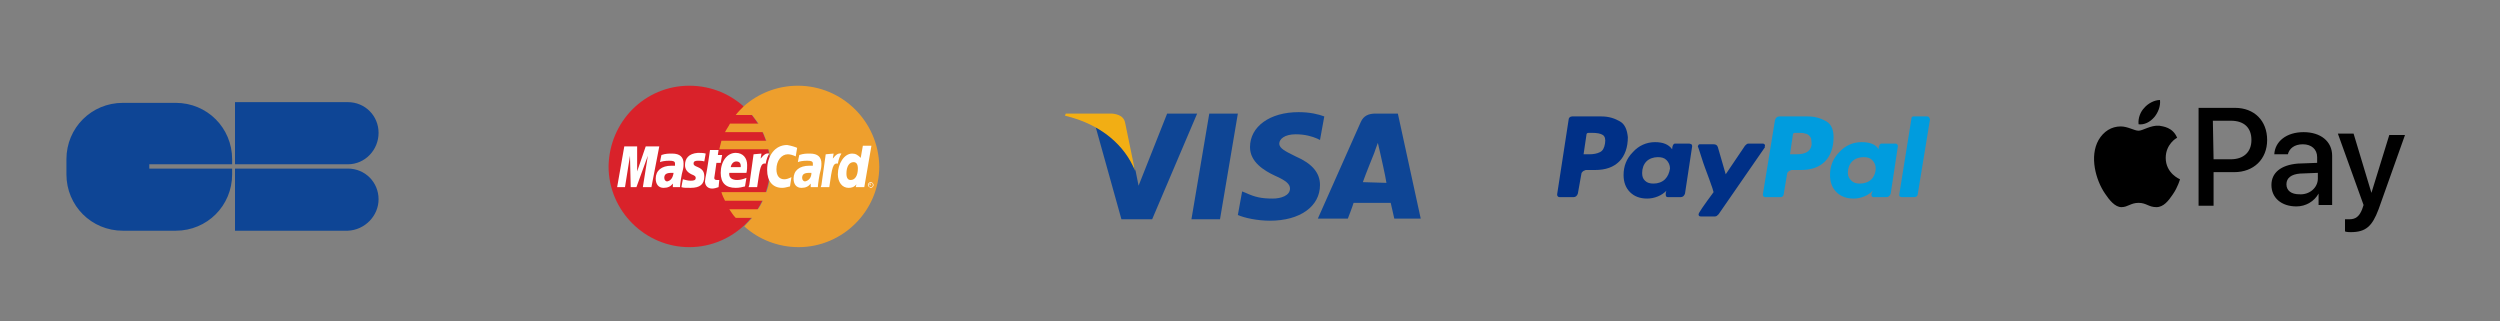 <?xml version="1.0" encoding="utf-8"?>
<!-- Generator: Adobe Illustrator 24.0.0, SVG Export Plug-In . SVG Version: 6.00 Build 0)  -->
<svg version="1.1" id="Calque_1" xmlns="http://www.w3.org/2000/svg" xmlns:xlink="http://www.w3.org/1999/xlink" x="0px" y="0px"
	 viewBox="0 0 350 45" style="enable-background:new 0 0 350 45;" xml:space="preserve">
<rect x="0" y="0" width="350" height="45" fill="#808080" stroke="none"/>
<style type="text/css">
	.st0{fill-rule:evenodd;clip-rule:evenodd;fill:#0E4595;}
	.st1{fill:#D9222A;}
	.st2{fill:#EE9F2D;}
	.st3{fill:#FFFFFF;}
	.st4{fill:#003087;}
	.st5{fill:#009CDE;}
	.st6{fill:#0E4595;}
	.st7{fill:#F2AE14;}
</style>
<g>
	<g>
		<path d="M301.6,16.4c0.5-0.6,0.9-1.5,0.8-2.4c-0.8,0-1.7,0.5-2.2,1.1c-0.5,0.5-0.9,1.4-0.8,2.3C300.2,17.5,301,17.1,301.6,16.4
			 M302.3,17.6c-1.2-0.1-2.3,0.7-2.9,0.7s-1.5-0.6-2.5-0.6c-1.3,0-2.4,0.7-3.1,1.9c-1.3,2.3-0.4,5.6,0.9,7.5
			c0.6,0.9,1.4,1.9,2.3,1.9c0.9,0,1.3-0.6,2.4-0.6c1.1,0,1.4,0.6,2.5,0.6c1,0,1.7-0.9,2.3-1.8c0.7-1,1-2.1,1-2.1c0,0-2-0.8-2-3
			c0-1.9,1.5-2.8,1.6-2.8C304.2,17.8,302.8,17.7,302.3,17.6"/>
	</g>
	<g>
		<g>
			<path d="M312.9,15.1c2.7,0,4.5,1.8,4.5,4.5c0,2.7-1.9,4.5-4.6,4.5h-2.9v4.7h-2.1V15.1H312.9z M309.9,22.3h2.4
				c1.8,0,2.9-1,2.9-2.7c0-1.7-1-2.7-2.9-2.7h-2.5L309.9,22.3L309.9,22.3z M318,25.9c0-1.7,1.3-2.8,3.7-3l2.7-0.1v-0.8
				c0-1.1-0.8-1.8-2-1.8c-1.2,0-1.9,0.6-2.1,1.4h-1.9c0.1-1.8,1.7-3.1,4.1-3.1c2.4,0,4,1.3,4,3.3v6.9h-1.9v-1.6h0
				c-0.6,1.1-1.8,1.8-3.1,1.8C319.4,28.9,318,27.7,318,25.9z M324.5,25v-0.8l-2.5,0.1c-1.2,0.1-1.9,0.6-1.9,1.5s0.7,1.4,1.8,1.4
				C323.3,27.3,324.5,26.3,324.5,25L324.5,25z M328.3,32.4v-1.7c0.1,0,0.5,0,0.6,0c0.9,0,1.4-0.4,1.8-1.4c0,0,0.2-0.6,0.2-0.6
				l-3.6-10h2.2L332,27h0l2.5-8.1h2.2L333,29.3c-0.9,2.4-1.8,3.2-3.9,3.2C329,32.5,328.5,32.5,328.3,32.4L328.3,32.4z"/>
		</g>
	</g>
</g>
<g>
	<g id="Cartebleue-Logo">
		<path class="st0" d="M53,18.6c0-2.4-1.9-4.3-4.3-4.3v0H32.9V23h15.8v0C51.1,23,53,21,53,18.6z M53,27.9c0-2.4-1.9-4.3-4.3-4.3v0
			H32.9v8.7h15.8v0C51.1,32.2,53,30.2,53,27.9z M20.9,23.5V23h11.6v-0.7c0-4.4-3.5-7.9-7.9-7.9h-7.4c-4.4,0-7.9,3.5-7.9,7.9v2.1
			c0,4.4,3.5,7.9,7.9,7.9h7.4c4.4,0,7.9-3.5,7.9-7.9v-0.8H20.9L20.9,23.5z"/>
	</g>
</g>
<g>
	<g>
		<path class="st1" d="M107.8,23.3c0,6.2-5.1,11.3-11.3,11.3s-11.3-5.1-11.3-11.3C85.3,17,90.3,12,96.5,12
			C102.8,12,107.8,17,107.8,23.3"/>
	</g>
	<g>
		<path class="st2" d="M111.7,12c-2.9,0-5.6,1.1-7.6,2.9c-0.4,0.4-0.8,0.8-1.1,1.2h2.3c0.3,0.4,0.6,0.8,0.9,1.2h-4
			c-0.2,0.4-0.5,0.8-0.7,1.2h5.3c0.2,0.4,0.3,0.8,0.5,1.2H101c-0.1,0.4-0.2,0.8-0.3,1.2h6.9c0.2,0.8,0.3,1.6,0.3,2.4
			c0,1.3-0.2,2.5-0.6,3.6H101c0.1,0.4,0.3,0.8,0.5,1.2h5.3c-0.2,0.4-0.4,0.8-0.7,1.2h-4c0.3,0.4,0.5,0.8,0.9,1.2h2.3
			c-0.4,0.4-0.7,0.8-1.1,1.2c2,1.8,4.7,2.9,7.6,2.9c6.2,0,11.3-5.1,11.3-11.3C123,17,117.9,12,111.7,12"/>
	</g>
	<g>
		<path class="st3" d="M91.2,26.2H90l0.7-4.4l-1.6,4.4h-0.8l-0.1-4.4l-0.7,4.4h-1.1l1-5.7h1.8l0,3.5l1.2-3.5h1.9L91.2,26.2"/>
	</g>
	<g>
		<path class="st3" d="M94.3,24.2c-0.1,0-0.2,0-0.3,0c-0.7,0-1,0.2-1,0.7c0,0.3,0.2,0.5,0.4,0.5C93.9,25.3,94.2,24.9,94.3,24.2
			L94.3,24.2z M95.2,26.2h-1l0-0.5c-0.3,0.4-0.7,0.6-1.3,0.6c-0.7,0-1.1-0.5-1.1-1.3c0-1.1,0.8-1.8,2.2-1.8c0.1,0,0.3,0,0.5,0
			c0-0.2,0-0.2,0-0.3c0-0.3-0.2-0.4-0.8-0.4c-0.6,0-1.1,0.1-1.3,0.2c0-0.1,0.2-1,0.2-1c0.6-0.2,1-0.2,1.5-0.2c1.1,0,1.6,0.5,1.6,1.4
			c0,0.2,0,0.5-0.1,0.9C95.4,24.4,95.2,25.9,95.2,26.2L95.2,26.2z M111.6,20.7l-0.2,1.2c-0.4-0.2-0.8-0.3-1.1-0.3
			c-0.9,0-1.6,0.9-1.6,2.1c0,0.9,0.4,1.4,1.1,1.4c0.3,0,0.6-0.1,1-0.3l-0.2,1.3c-0.5,0.1-0.7,0.2-1.1,0.2c-1.3,0-2.1-0.9-2.1-2.5
			c0-2,1.1-3.5,2.8-3.5C110.8,20.4,111.4,20.6,111.6,20.7 M113.6,24.2c-0.1,0-0.2,0-0.3,0c-0.7,0-1,0.2-1,0.7c0,0.3,0.2,0.5,0.4,0.5
			C113.2,25.3,113.6,24.9,113.6,24.2L113.6,24.2z M114.5,26.2h-1l0-0.5c-0.3,0.4-0.7,0.6-1.3,0.6c-0.7,0-1.1-0.5-1.1-1.3
			c0-1.1,0.8-1.8,2.2-1.8c0.1,0,0.3,0,0.5,0c0-0.2,0-0.2,0-0.3c0-0.3-0.2-0.4-0.8-0.4c-0.6,0-1.1,0.1-1.3,0.2c0-0.1,0.2-1,0.2-1
			c0.6-0.2,1-0.2,1.5-0.2c1.1,0,1.6,0.5,1.6,1.4c0,0.2,0,0.5-0.1,0.9C114.7,24.4,114.5,25.9,114.5,26.2L114.5,26.2z M100.6,26.2
			c-0.3,0.1-0.6,0.2-0.9,0.2c-0.6,0-1-0.4-1-1c0-0.2,0.1-0.7,0.2-1.2c0.1-0.4,0.5-3.2,0.5-3.2h1.2l-0.1,0.7h0.6l-0.2,1.1h-0.6
			c-0.1,0.9-0.3,2-0.3,2.1c0,0.2,0.1,0.3,0.4,0.3c0.1,0,0.2,0,0.3,0L100.6,26.2 M104.3,26.1c-0.4,0.1-0.8,0.2-1.3,0.2
			c-1.4,0-2.1-0.7-2.1-2.1c0-1.6,0.9-2.8,2.1-2.8c1,0,1.6,0.7,1.6,1.7c0,0.3,0,0.7-0.1,1.1h-2.4c-0.1,0.7,0.4,1,1.1,1
			c0.4,0,0.8-0.1,1.3-0.3L104.3,26.1L104.3,26.1z M103.7,23.4c0-0.1,0.1-0.8-0.6-0.8c-0.4,0-0.7,0.3-0.8,0.8H103.7z M95.9,23.1
			c0,0.6,0.3,1,0.9,1.3c0.5,0.2,0.6,0.3,0.6,0.5c0,0.3-0.2,0.4-0.7,0.4c-0.4,0-0.7-0.1-1.1-0.2c0,0-0.2,1-0.2,1.1
			c0.3,0.1,0.5,0.1,1.3,0.1c1.3,0,1.9-0.5,1.9-1.6c0-0.6-0.2-1-0.9-1.3c-0.5-0.2-0.6-0.3-0.6-0.5c0-0.3,0.2-0.4,0.6-0.4
			c0.2,0,0.6,0,0.9,0.1l0.2-1.1c-0.3-0.1-0.8-0.1-1.1-0.1C96.4,21.5,95.9,22.2,95.9,23.1 M121,26.2h-1.2l0.1-0.4
			c-0.3,0.4-0.7,0.5-1.1,0.5c-0.9,0-1.5-0.8-1.5-1.9c0-1.5,0.9-2.9,2-2.9c0.5,0,0.8,0.2,1.2,0.6l0.3-1.7h1.2L121,26.2L121,26.2z
			 M119.1,25.2c0.6,0,1-0.6,1-1.6c0-0.6-0.2-0.9-0.6-0.9c-0.6,0-1,0.6-1,1.6C118.5,24.9,118.7,25.2,119.1,25.2z M115.6,21.6
			c-0.2,1.4-0.4,2.9-0.6,4.3l-0.1,0.3h1.2c0.4-2.8,0.5-3.4,1.2-3.3c0.1-0.6,0.3-1.1,0.5-1.4c-0.5-0.1-0.8,0.2-1.2,0.7
			c0-0.2,0.1-0.5,0.1-0.7L115.6,21.6 M105.5,21.6c-0.2,1.4-0.4,2.9-0.6,4.3l-0.1,0.3h1.2c0.4-2.8,0.5-3.4,1.2-3.3
			c0.1-0.6,0.3-1.1,0.5-1.4c-0.5-0.1-0.8,0.2-1.2,0.7c0-0.2,0.1-0.5,0.1-0.7L105.5,21.6 M121.5,25.9c0-0.2,0.2-0.4,0.4-0.4h0
			c0.2,0,0.4,0.2,0.4,0.4v0c0,0.2-0.2,0.4-0.4,0.4C121.7,26.2,121.5,26.1,121.5,25.9L121.5,25.9z M121.9,26.2c0.2,0,0.3-0.1,0.3-0.3
			v0c0-0.2-0.1-0.3-0.3-0.3h0c-0.2,0-0.3,0.1-0.3,0.3C121.6,26,121.7,26.2,121.9,26.2L121.9,26.2z M121.8,26L121.8,26l-0.1-0.3h0.1
			c0,0,0.1,0,0.1,0c0,0,0,0,0,0.1c0,0,0,0.1-0.1,0.1L122,26h-0.1l0-0.1h-0.1L121.8,26L121.8,26z M121.8,25.9L121.8,25.9
			C121.9,25.9,121.9,25.9,121.8,25.9c0.1,0,0.1,0,0.1,0C121.9,25.8,121.9,25.8,121.8,25.9C121.9,25.8,121.9,25.8,121.8,25.9
			L121.8,25.9L121.8,25.9L121.8,25.9z"/>
	</g>
</g>
<g>
	<g>
		<path class="st4" d="M226.8,17c-0.7-0.4-1.5-0.7-2.6-0.7h-4.1c-0.3,0-0.5,0.2-0.5,0.5L218,27.2c0,0.1,0,0.2,0.1,0.3
			c0.1,0.1,0.2,0.1,0.3,0.1h1.9c0.3,0,0.5-0.2,0.6-0.5l0.5-2.8c0-0.1,0.1-0.2,0.2-0.3c0.1-0.1,0.2-0.1,0.4-0.2c0.2,0,0.3,0,0.4,0
			c0.1,0,0.3,0,0.5,0c0.2,0,0.3,0,0.4,0c1.5,0,2.6-0.4,3.4-1.2c0.8-0.8,1.2-2,1.2-3.4C227.8,18.2,227.5,17.4,226.8,17L226.8,17z
			 M224.7,20.1c-0.1,0.6-0.3,1-0.7,1.2c-0.4,0.2-0.9,0.3-1.5,0.3l-0.8,0l0.4-2.7c0-0.2,0.1-0.3,0.3-0.3h0.5c0.7,0,1.2,0.1,1.5,0.3
			C224.7,19.1,224.8,19.5,224.7,20.1L224.7,20.1z"/>
	</g>
	<g>
		<path class="st5" d="M269.8,16.3h-1.9c-0.2,0-0.3,0.1-0.3,0.3l-1.7,10.6l0,0.1c0,0.1,0,0.2,0.1,0.2c0.1,0.1,0.2,0.1,0.3,0.1h1.7
			c0.3,0,0.5-0.2,0.5-0.5l1.7-10.4v0C270.1,16.4,270,16.3,269.8,16.3L269.8,16.3z"/>
	</g>
	<g>
		<path class="st4" d="M247.1,20.4c0-0.1,0-0.2-0.1-0.2c-0.1-0.1-0.1-0.1-0.2-0.1h-2c-0.2,0-0.3,0.1-0.5,0.3l-2.7,4l-1.1-3.8
			c-0.1-0.3-0.3-0.4-0.6-0.4H238c-0.1,0-0.2,0-0.2,0.1c-0.1,0.1-0.1,0.2-0.1,0.2c0,0,0.2,0.5,0.5,1.5c0.3,1,0.7,2,1.1,3.1
			c0.4,1.1,0.6,1.7,0.6,1.8c-1.4,1.9-2.1,2.9-2.1,3.1c0,0.2,0.1,0.3,0.3,0.3h2c0.2,0,0.3-0.1,0.5-0.3l6.5-9.4
			C247,20.6,247.1,20.5,247.1,20.4L247.1,20.4z"/>
	</g>
	<g>
		<path class="st5" d="M265.3,20.1h-1.9c-0.2,0-0.4,0.3-0.4,0.8c-0.4-0.7-1.2-1-2.4-1c-1.2,0-2.3,0.5-3.1,1.4
			c-0.9,0.9-1.3,2-1.3,3.2c0,1,0.3,1.8,0.9,2.4c0.6,0.6,1.4,0.9,2.4,0.9c0.5,0,1-0.1,1.5-0.3c0.5-0.2,0.9-0.5,1.2-0.8
			c0,0,0,0.1-0.1,0.2c0,0.1-0.1,0.2-0.1,0.3c0,0.3,0.1,0.4,0.3,0.4h1.8c0.3,0,0.5-0.2,0.6-0.5l1-6.6c0-0.1,0-0.2-0.1-0.3
			C265.5,20.1,265.4,20.1,265.3,20.1L265.3,20.1z M262,25.1c-0.4,0.4-1,0.6-1.6,0.6c-0.5,0-0.9-0.1-1.2-0.4
			c-0.3-0.3-0.5-0.6-0.5-1.1c0-0.6,0.2-1.2,0.6-1.6c0.4-0.4,1-0.6,1.6-0.6c0.5,0,0.9,0.1,1.2,0.4c0.3,0.3,0.5,0.7,0.5,1.2
			C262.6,24.1,262.4,24.7,262,25.1L262,25.1z"/>
	</g>
	<g>
		<path class="st4" d="M236.4,20.1h-1.9c-0.2,0-0.4,0.3-0.4,0.8c-0.5-0.7-1.3-1-2.4-1c-1.2,0-2.3,0.5-3.1,1.4
			c-0.9,0.9-1.3,2-1.3,3.2c0,1,0.3,1.8,0.9,2.4c0.6,0.6,1.4,0.9,2.4,0.9c0.5,0,1-0.1,1.5-0.3c0.5-0.2,0.9-0.5,1.2-0.8
			c-0.1,0.2-0.1,0.4-0.1,0.5c0,0.3,0.1,0.4,0.3,0.4h1.8c0.3,0,0.5-0.2,0.6-0.5l1-6.6c0-0.1,0-0.2-0.1-0.3
			C236.6,20.1,236.5,20.1,236.4,20.1L236.4,20.1z M233.1,25.1c-0.4,0.4-1,0.6-1.6,0.6c-0.5,0-0.9-0.1-1.2-0.4
			c-0.3-0.3-0.4-0.6-0.4-1.1c0-0.6,0.2-1.2,0.6-1.6c0.4-0.4,1-0.6,1.6-0.6c0.5,0,0.9,0.1,1.2,0.4c0.3,0.3,0.5,0.7,0.5,1.2
			C233.7,24.2,233.5,24.7,233.1,25.1L233.1,25.1z"/>
	</g>
	<g>
		<path class="st5" d="M255.7,17c-0.7-0.4-1.5-0.7-2.6-0.7h-4c-0.3,0-0.5,0.2-0.6,0.5l-1.7,10.4c0,0.1,0,0.2,0.1,0.3
			c0.1,0.1,0.2,0.1,0.3,0.1h2.1c0.2,0,0.3-0.1,0.4-0.3l0.5-3c0-0.1,0.1-0.2,0.2-0.3c0.1-0.1,0.2-0.1,0.4-0.2c0.2,0,0.3,0,0.4,0
			c0.1,0,0.3,0,0.5,0c0.2,0,0.3,0,0.4,0c1.5,0,2.6-0.4,3.4-1.2c0.8-0.8,1.2-2,1.2-3.4C256.7,18.2,256.4,17.4,255.7,17L255.7,17z
			 M253.1,21.2c-0.4,0.3-0.9,0.4-1.7,0.4l-0.8,0l0.4-2.7c0-0.2,0.1-0.3,0.3-0.3h0.5c0.4,0,0.7,0,0.9,0.1c0.2,0,0.4,0.1,0.6,0.3
			c0.2,0.2,0.3,0.4,0.3,0.8C253.7,20.4,253.5,20.9,253.1,21.2L253.1,21.2z"/>
	</g>
</g>
<g>
	<g>
		<path class="st6" d="M166.8,30.7l2.5-14.8h4l-2.5,14.8H166.8z M185.4,16.3c-0.8-0.3-2-0.6-3.6-0.6c-4,0-6.8,2-6.8,4.9
			c0,2.1,2,3.3,3.5,4c1.6,0.7,2.1,1.2,2.1,1.8c0,1-1.3,1.4-2.4,1.4c-1.6,0-2.5-0.2-3.8-0.8l-0.5-0.2l-0.6,3.3
			c0.9,0.4,2.7,0.8,4.5,0.8c4.2,0,7-2,7-5c0-1.7-1.1-3-3.4-4c-1.4-0.7-2.3-1.1-2.3-1.8c0-0.6,0.7-1.3,2.3-1.3c1.3,0,2.3,0.3,3,0.6
			l0.4,0.2L185.4,16.3 M195.7,15.9h-3.1c-1,0-1.7,0.3-2.1,1.2l-6,13.5h4.2c0,0,0.7-1.8,0.8-2.2c0.5,0,4.6,0,5.2,0
			c0.1,0.5,0.5,2.2,0.5,2.2h3.7L195.7,15.9L195.7,15.9z M190.8,25.5c0.3-0.9,1.6-4.1,1.6-4.1c0,0,0.3-0.9,0.5-1.4l0.3,1.3
			c0,0,0.8,3.5,0.9,4.3L190.8,25.5L190.8,25.5L190.8,25.5z M163.4,15.9L159.4,26l-0.4-2c-0.7-2.4-3-4.9-5.6-6.2l3.6,12.9l4.3,0
			l6.3-14.8L163.4,15.9"/>
	</g>
	<g>
		<path class="st7" d="M155.7,15.9h-6.5l-0.1,0.3c5.1,1.2,8.4,4.2,9.8,7.7l-1.4-6.8C157.3,16.3,156.6,16,155.7,15.9"/>
	</g>
</g>
</svg>
